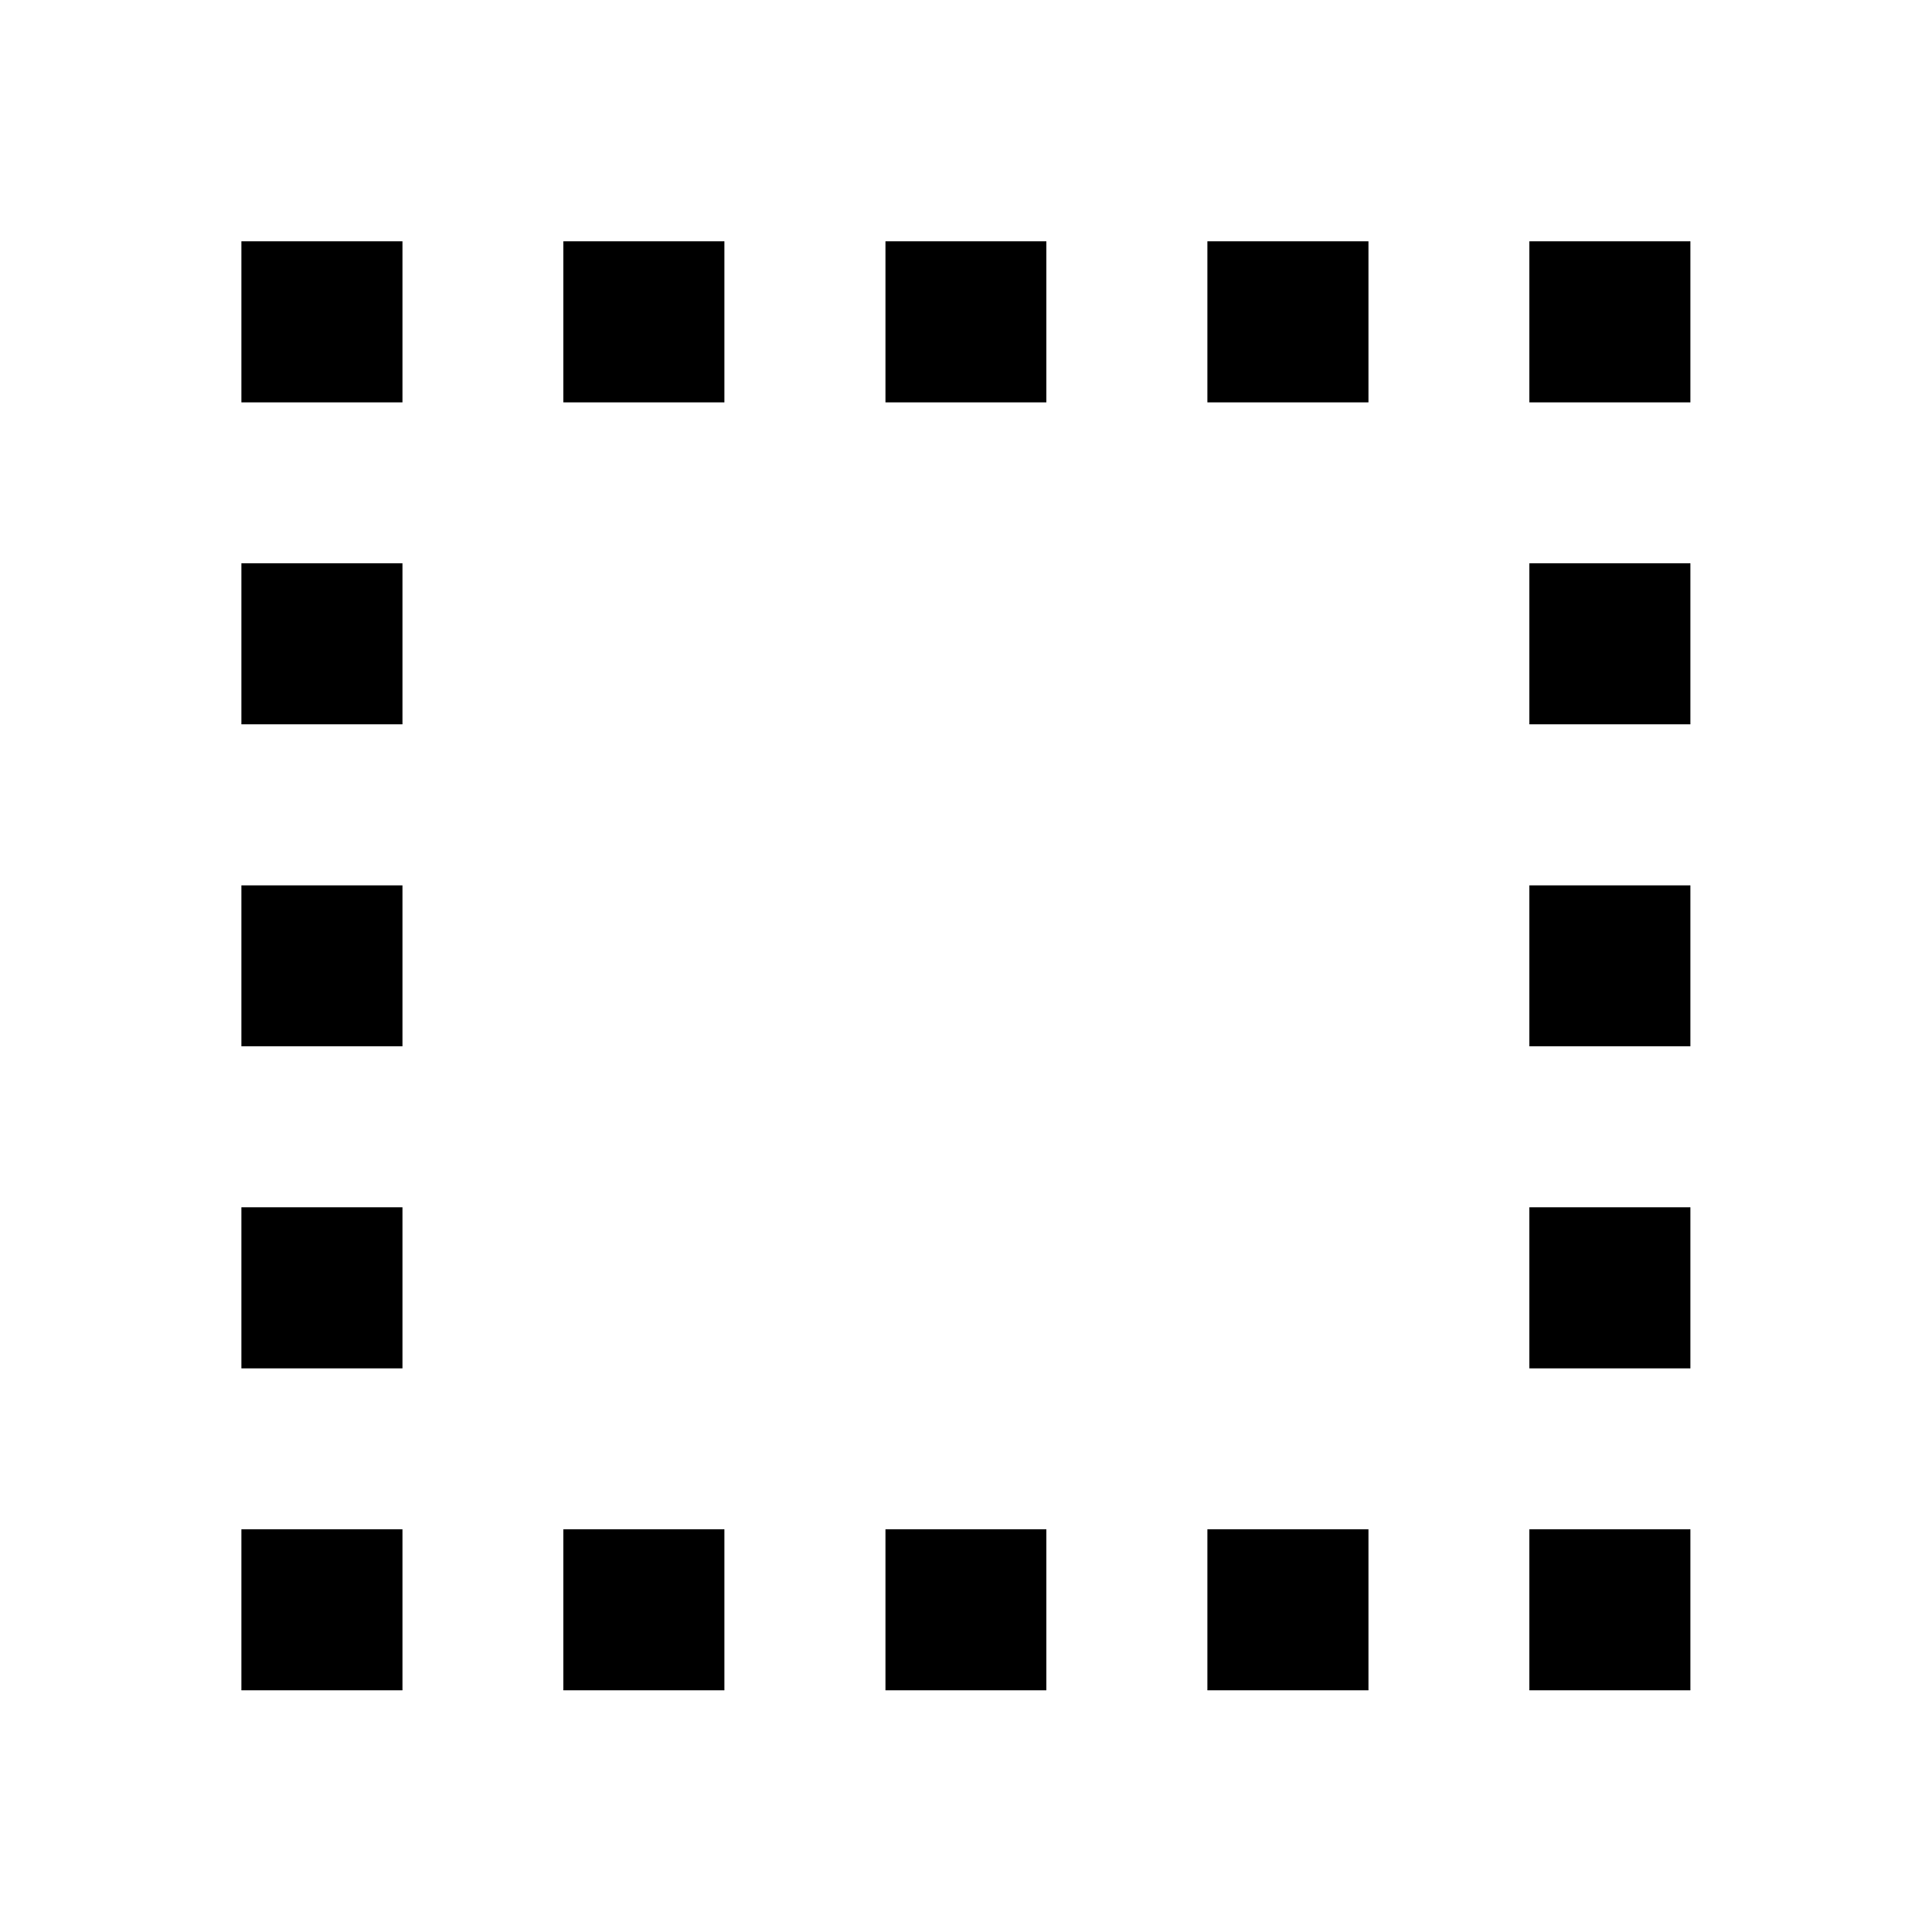﻿<svg xmlns="http://www.w3.org/2000/svg" xmlns:xlink="http://www.w3.org/1999/xlink" version="1.1" baseProfile="full" viewBox="0 0 24.00 24.00" enable-background="new 0 0 24.00 24.00" xml:space="preserve">
	<path fill="#000000" fill-opacity="1" stroke-width="0.2" stroke-linejoin="round" d="M 14.999,4.998L 16.999,4.998L 16.999,2.998L 14.999,2.998M 14.999,20.998L 16.999,20.998L 16.999,18.998L 14.999,18.998M 10.999,4.998L 12.999,4.998L 12.999,2.998L 10.999,2.998M 18.999,4.998L 20.999,4.998L 20.999,2.998L 18.999,2.998M 18.999,8.998L 20.999,8.998L 20.999,6.998L 18.999,6.998M 18.999,20.998L 20.999,20.998L 20.999,18.998L 18.999,18.998M 18.999,12.998L 20.999,12.998L 20.999,10.998L 18.999,10.998M 18.999,16.998L 20.999,16.998L 20.999,14.998L 18.999,14.998M 2.999,4.998L 4.999,4.998L 4.999,2.998L 2.999,2.998M 2.999,8.998L 4.999,8.998L 4.999,6.998L 2.999,6.998M 2.999,12.998L 4.999,12.998L 4.999,10.998L 2.999,10.998M 2.999,16.998L 4.999,16.998L 4.999,14.998L 2.999,14.998M 2.999,20.998L 4.999,20.998L 4.999,18.998L 2.999,18.998M 10.999,20.998L 12.999,20.998L 12.999,18.998L 10.999,18.998M 6.999,20.998L 8.999,20.998L 8.999,18.998L 6.999,18.998M 6.999,4.998L 8.999,4.998L 8.999,2.998L 6.999,2.998L 6.999,4.998 Z "/>
</svg>
